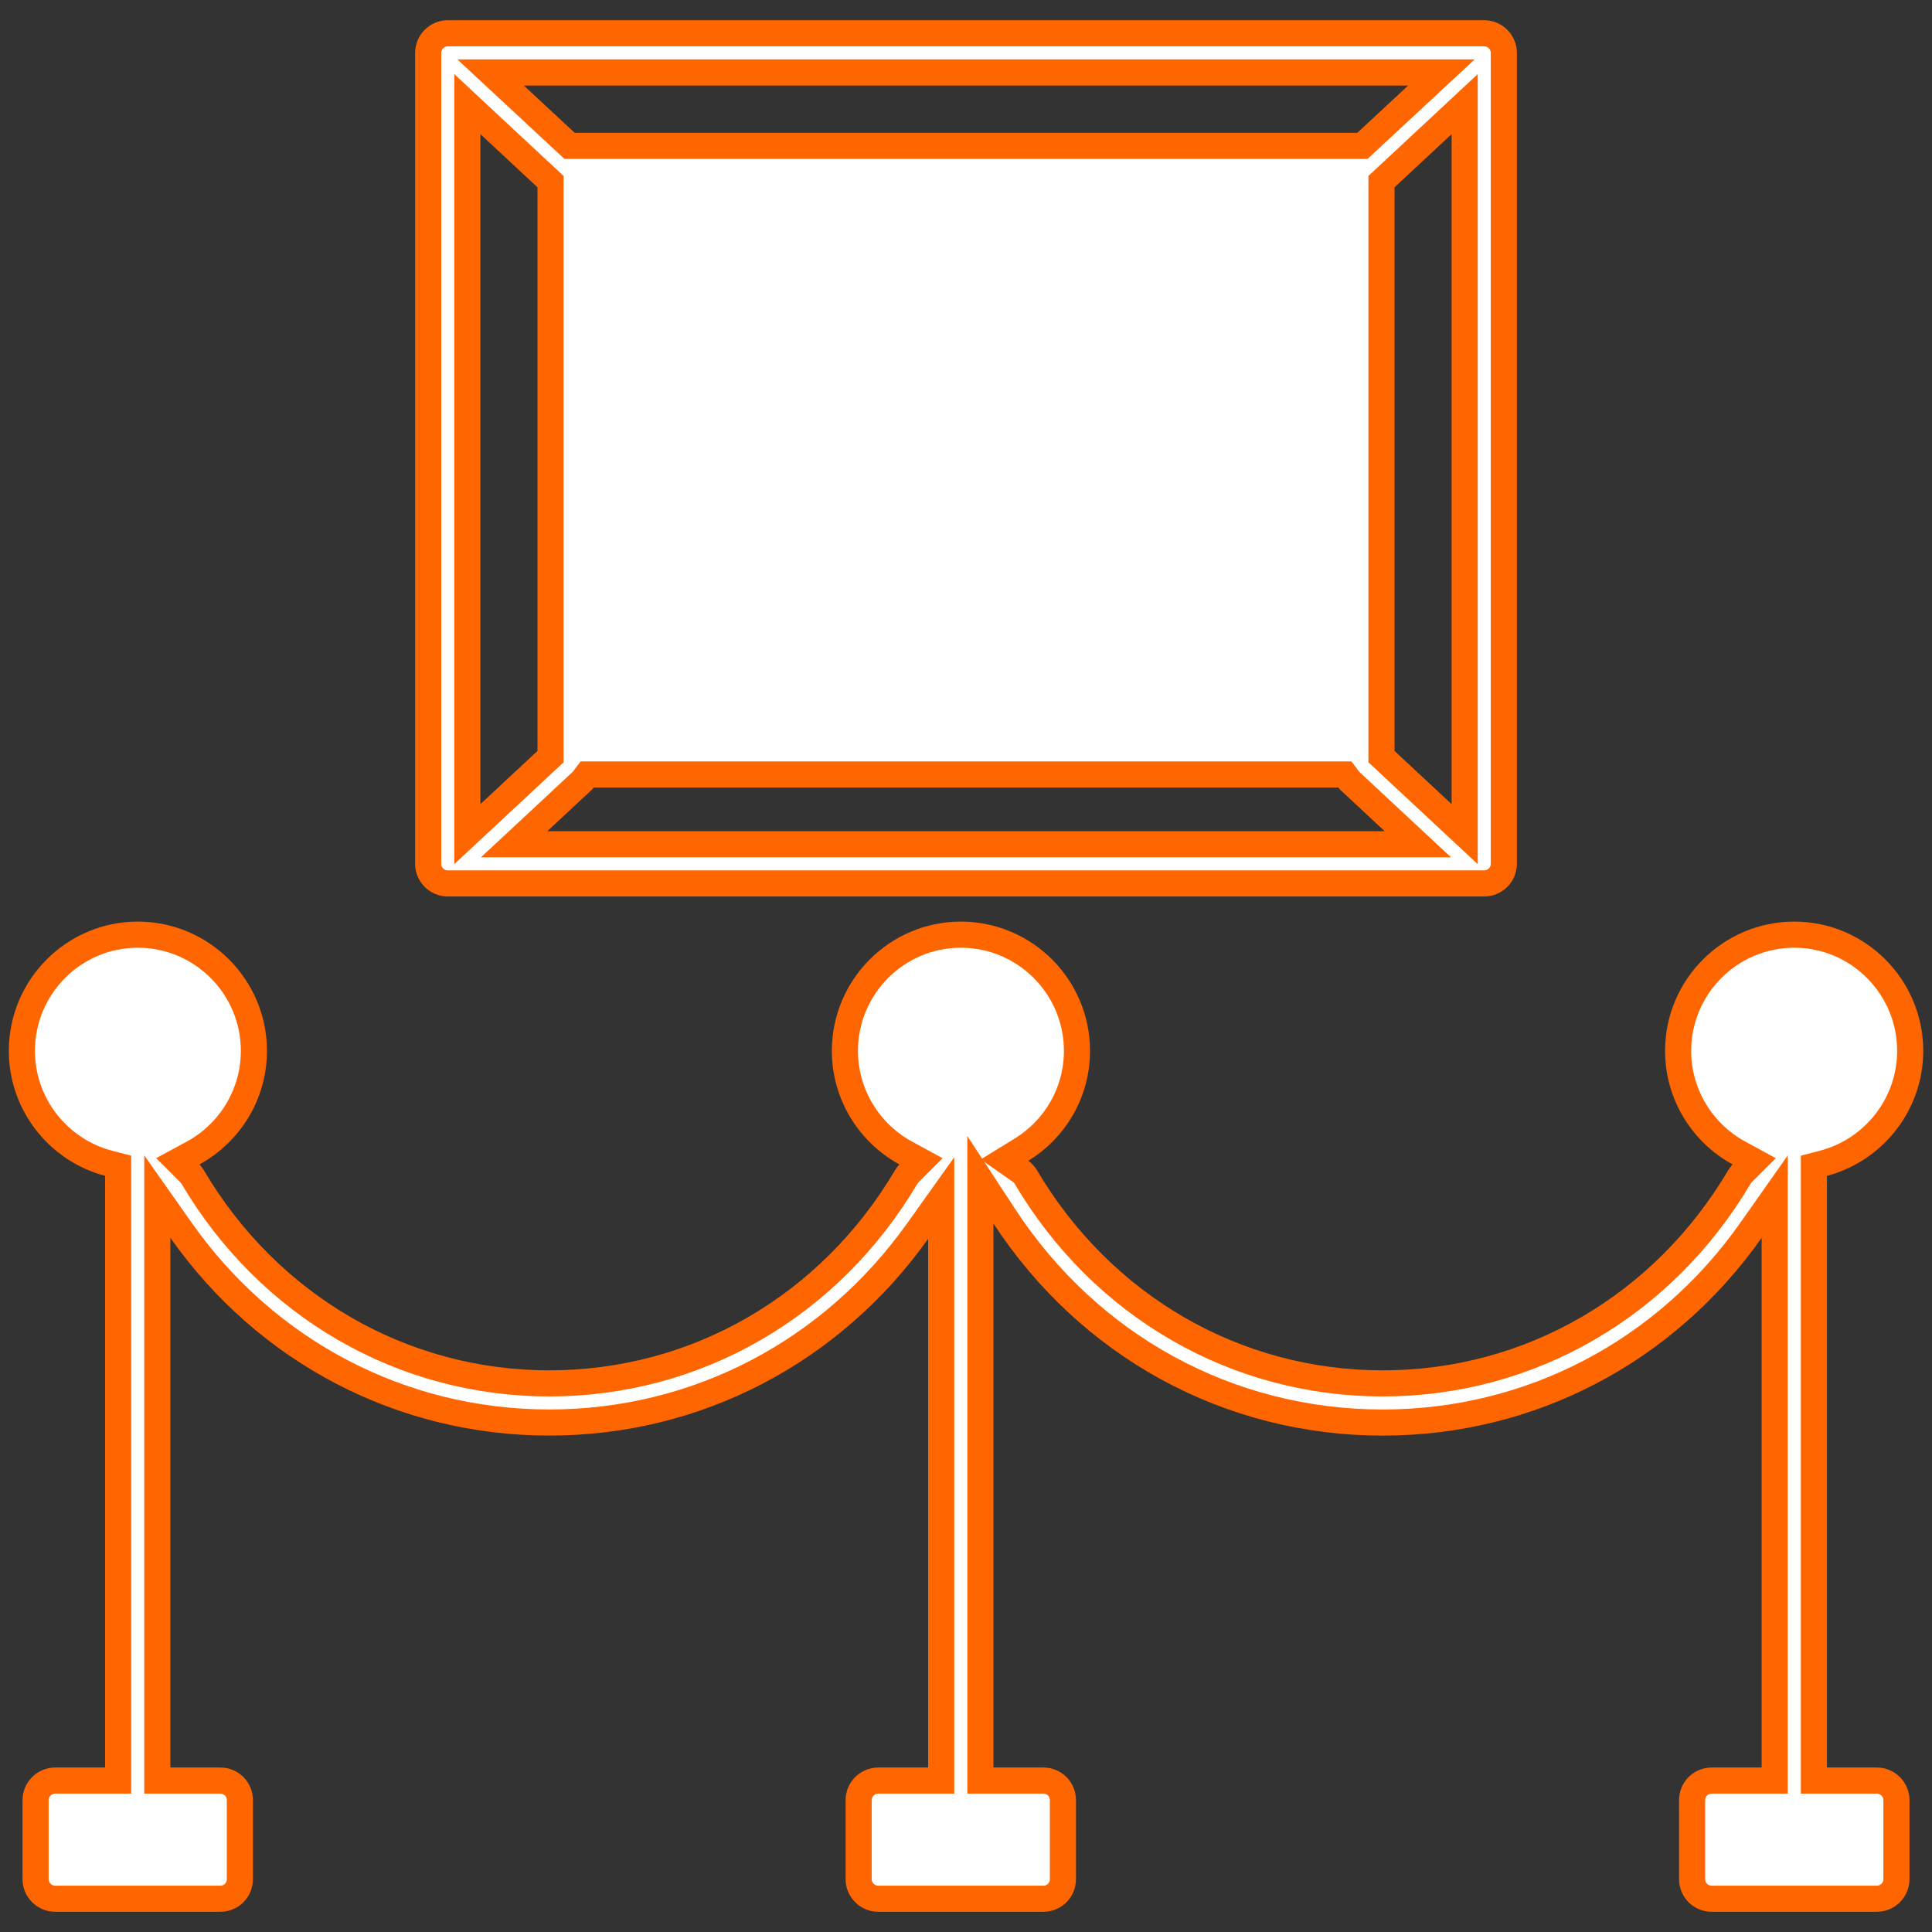 <svg width="74" height="74" viewBox="0 0 74 74" fill="none" xmlns="http://www.w3.org/2000/svg">
<rect x="0" y="0" width="74" height="74" fill="#333333" stroke="none"/>
<path d="M67.475 68.2H67.975V67.7V47.412V45.833L67.066 47.124C63.797 51.768 58.623 54.487 52.962 54.487C47.072 54.487 41.727 51.564 38.468 46.588L37.55 45.187V46.862V67.7V68.2H38.05H39.962C40.383 68.2 40.712 68.535 40.712 68.95V71.976C40.712 72.391 40.383 72.726 39.962 72.726H33.638C33.226 72.726 32.888 72.387 32.888 71.976V68.95C32.888 68.538 33.226 68.2 33.638 68.2H35.55H36.05V67.7V47.45V45.888L35.143 47.16C31.847 51.781 26.697 54.486 21.038 54.486C15.378 54.486 10.204 51.768 6.934 47.123L6.025 45.832V47.411V67.7V68.2H6.525H8.438C8.858 68.2 9.188 68.535 9.188 68.95V71.976C9.188 72.391 8.858 72.726 8.438 72.726H2.113C1.701 72.726 1.363 72.387 1.363 71.976V68.95C1.363 68.538 1.701 68.2 2.113 68.2H4.025H4.525V67.7V45.037V44.652L4.153 44.554C2.242 44.049 0.838 42.305 0.838 40.25C0.838 37.799 2.828 35.8 5.275 35.8C7.736 35.8 9.725 37.8 9.725 40.25C9.725 41.934 8.782 43.408 7.399 44.161L6.811 44.48L7.284 44.953C7.304 44.974 7.327 45.004 7.377 45.078C10.303 50.032 15.411 52.987 21.038 52.987C26.677 52.987 31.785 50.032 34.711 45.078C34.761 45.004 34.783 44.974 34.804 44.953L35.276 44.481L34.689 44.161C33.306 43.407 32.362 41.934 32.362 40.25C32.362 37.799 34.353 35.8 36.8 35.8C39.261 35.8 41.25 37.8 41.25 40.25C41.25 41.844 40.409 43.248 39.126 44.036L38.477 44.435L39.101 44.872C39.173 44.922 39.233 44.983 39.282 45.067C42.209 50.028 47.319 52.987 52.962 52.987C58.59 52.987 63.697 50.032 66.625 45.078C66.675 45.004 66.697 44.974 66.717 44.953L67.19 44.481L66.603 44.161C65.219 43.407 64.276 41.934 64.276 40.25C64.276 37.8 66.267 35.8 68.726 35.8C71.174 35.8 73.164 37.799 73.164 40.25C73.164 42.305 71.759 44.049 69.849 44.554L69.476 44.652V45.037V67.7V68.2H69.976H71.889C72.299 68.2 72.638 68.538 72.638 68.95V71.976C72.638 72.387 72.299 72.726 71.888 72.726H65.562C65.142 72.726 64.812 72.391 64.812 71.976V68.95C64.812 68.535 65.142 68.2 65.562 68.2H67.475Z" fill="white" stroke="#FF6600"/>
<path d="M54.278 3.641L55.21 2.775H53.938H20.062H18.79L19.722 3.641L21.672 5.454L21.816 5.587H22.012H51.987H52.184L52.328 5.454L54.278 3.641ZM20.928 29.128L21.087 28.98V28.762V7.175V6.957L20.928 6.809L18.741 4.772L17.9 3.988V5.137V30.8V31.949L18.741 31.166L20.928 29.128ZM20.622 31.472L19.692 32.337H20.962H53.038H54.307L53.378 31.472L51.728 29.934L51.706 29.913L51.694 29.904C51.692 29.902 51.689 29.898 51.685 29.894C51.679 29.886 51.672 29.877 51.663 29.864L51.513 29.664H51.263H22.738H22.488L22.337 29.864C22.328 29.877 22.321 29.886 22.315 29.894C22.311 29.898 22.308 29.902 22.306 29.904L22.294 29.913L22.272 29.934L20.622 31.472ZM55.259 31.166L56.1 31.949V30.8V5.137V3.988L55.259 4.772L53.072 6.809L52.913 6.957V7.175V28.762V28.98L53.072 29.128L55.259 31.166ZM17.15 1.275H56.85C57.261 1.275 57.6 1.614 57.6 2.025V33.087C57.6 33.499 57.261 33.837 56.85 33.837H17.15C16.739 33.837 16.4 33.499 16.4 33.087V2.025C16.4 1.614 16.739 1.275 17.15 1.275Z" fill="white" stroke="#FF6600"/>
</svg>
